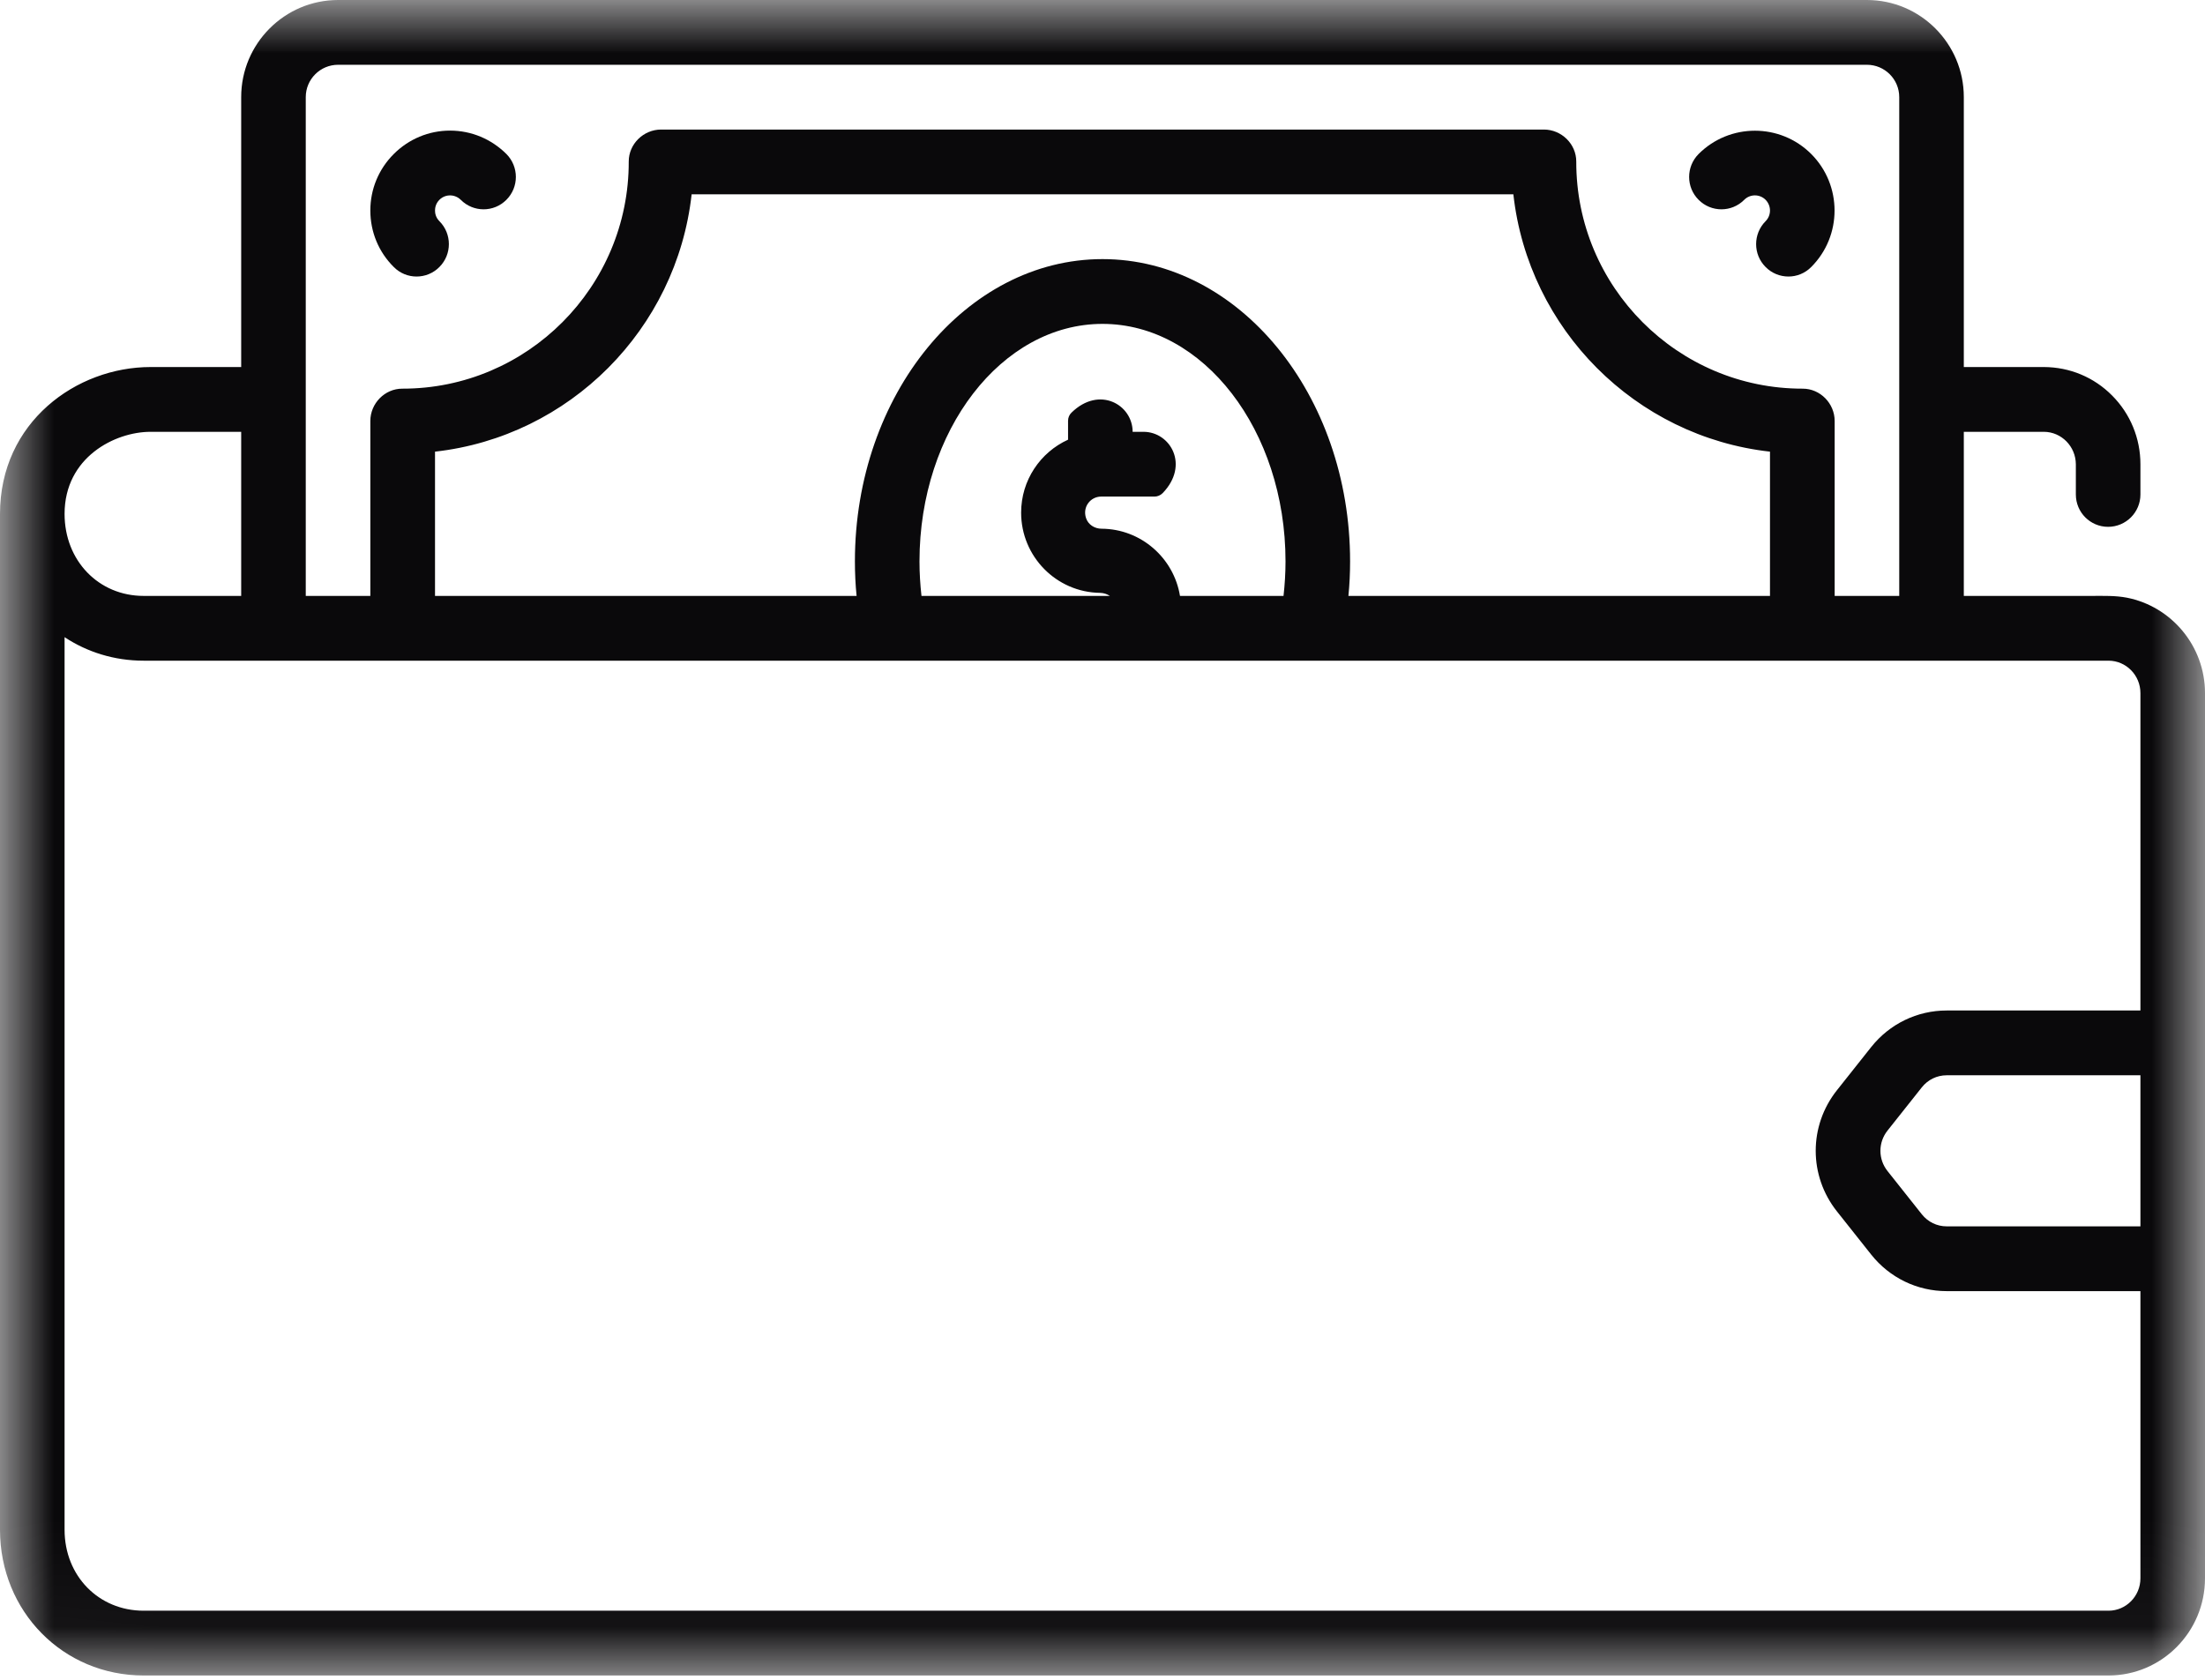 <?xml version="1.0" encoding="UTF-8"?>
<svg width="21px" height="16px" viewBox="0 0 21 16" version="1.1" xmlns="http://www.w3.org/2000/svg" xmlns:xlink="http://www.w3.org/1999/xlink">
    <!-- Generator: Sketch 52.1 (67048) - http://www.bohemiancoding.com/sketch -->
    <title>cartera</title>
    <desc>Created with Sketch.</desc>
    <defs>
        <polygon id="path-1" points="0.002 0.002 21 0.002 21 15.959 0.002 15.959"></polygon>
    </defs>
    <g id="Page-1" stroke="none" stroke-width="1" fill="none" fill-rule="evenodd">
        <g id="5.-Dashboard" transform="translate(-108, -835)">
            <g id="cartera" transform="translate(108, 835)">
                <g id="Group-3">
                    <mask id="mask-2" fill="white">
                        <use xlink:href="#path-1"></use>
                    </mask>
                    <g id="Clip-2"></g>
                    <path d="M20.385,9.625 L18.54,9.625 C18.259,9.625 17.997,9.752 17.821,9.973 L17.495,10.384 C17.225,10.724 17.225,11.199 17.495,11.539 L17.821,11.95 C17.997,12.171 18.259,12.298 18.54,12.298 L20.385,12.298 L20.385,15.033 C20.385,15.204 20.248,15.342 20.081,15.342 L1.368,15.342 C0.939,15.342 0.615,15.01 0.615,14.571 L0.615,6.069 C0.83,6.211 1.088,6.293 1.368,6.293 L20.081,6.293 C20.248,6.293 20.385,6.431 20.385,6.602 L20.385,9.625 Z M20.385,11.681 L18.54,11.681 C18.447,11.681 18.361,11.639 18.303,11.566 L17.977,11.155 C17.886,11.041 17.886,10.882 17.977,10.768 L18.303,10.357 C18.303,10.357 18.303,10.357 18.303,10.357 C18.361,10.284 18.447,10.242 18.54,10.242 L20.385,10.242 L20.385,11.681 Z M1.434,4.113 L2.297,4.113 L2.297,5.676 L1.368,5.676 C0.939,5.676 0.615,5.34 0.615,4.895 C0.615,4.356 1.094,4.113 1.434,4.113 Z M10.89,4.113 L10.787,4.113 C10.787,3.855 10.47,3.671 10.205,3.93 C10.184,3.95 10.172,3.978 10.172,4.008 L10.172,4.188 C9.908,4.308 9.725,4.574 9.725,4.883 C9.725,5.301 10.061,5.642 10.477,5.647 C10.511,5.648 10.543,5.658 10.57,5.676 L8.776,5.676 C8.764,5.569 8.757,5.459 8.757,5.347 C8.757,4.1 9.539,3.085 10.5,3.085 C11.461,3.085 12.243,4.1 12.243,5.347 C12.243,5.459 12.236,5.569 12.224,5.676 L11.238,5.676 C11.179,5.315 10.867,5.038 10.491,5.036 C10.425,5.036 10.363,4.997 10.343,4.934 C10.308,4.828 10.386,4.73 10.487,4.73 L10.995,4.73 C11.024,4.73 11.052,4.718 11.073,4.697 C11.331,4.43 11.147,4.113 10.89,4.113 Z M10.5,2.468 C9.2,2.468 8.142,3.76 8.142,5.347 C8.142,5.458 8.147,5.568 8.158,5.676 L4.143,5.676 C4.143,5.399 4.143,4.983 4.143,4.302 C5.424,4.159 6.444,3.136 6.587,1.851 L14.413,1.851 C14.556,3.136 15.576,4.159 16.857,4.302 L16.857,5.676 L12.842,5.676 C12.853,5.568 12.858,5.458 12.858,5.347 C12.858,3.76 11.8,2.468 10.5,2.468 Z M2.912,0.925 C2.912,0.755 3.05,0.617 3.22,0.617 L17.78,0.617 C17.95,0.617 18.088,0.755 18.088,0.925 L18.088,5.676 L17.473,5.676 L17.473,4.01 C17.473,3.843 17.336,3.702 17.169,3.702 C15.979,3.704 15.009,2.732 15.012,1.538 C15.012,1.371 14.871,1.234 14.704,1.234 L6.296,1.234 C6.129,1.234 5.988,1.371 5.988,1.538 C5.991,2.732 5.021,3.704 3.831,3.702 C3.664,3.702 3.527,3.843 3.527,4.01 C3.527,4.933 3.527,4.731 3.527,5.676 L2.912,5.676 L2.912,0.925 Z M20.256,5.693 C20.147,5.672 20.035,5.676 19.924,5.676 L18.703,5.676 L18.703,4.113 L19.466,4.113 C19.633,4.114 19.769,4.252 19.77,4.422 L19.77,4.71 C19.77,4.88 19.907,5.018 20.077,5.018 C20.247,5.018 20.385,4.88 20.385,4.71 L20.385,4.422 C20.385,4.175 20.289,3.942 20.116,3.768 C19.943,3.593 19.712,3.497 19.466,3.496 L18.703,3.496 L18.703,0.925 C18.703,0.415 18.289,0 17.78,0 L3.22,0 C2.711,0 2.297,0.415 2.297,0.925 L2.297,3.496 L1.434,3.496 C0.729,3.496 0,4.019 0,4.895 L0,14.571 C0,15.349 0.601,15.959 1.368,15.959 L20.081,15.959 C20.588,15.959 21,15.544 21,15.033 L21,6.602 C21,6.152 20.679,5.776 20.256,5.693 Z" id="Fill-1" fill="#0A090B" mask="url(#mask-2)"></path>
                </g>
                <path d="M3.967,2.634 C4.046,2.634 4.125,2.604 4.185,2.543 C4.305,2.423 4.305,2.227 4.185,2.107 C4.148,2.07 4.143,2.028 4.143,2.005 C4.143,1.983 4.148,1.94 4.185,1.903 C4.221,1.867 4.264,1.861 4.286,1.861 C4.308,1.861 4.351,1.867 4.388,1.903 C4.508,2.024 4.703,2.024 4.823,1.903 C4.943,1.783 4.943,1.588 4.823,1.467 C4.679,1.324 4.489,1.244 4.286,1.244 C4.084,1.244 3.893,1.324 3.75,1.467 C3.606,1.611 3.527,1.802 3.527,2.005 C3.527,2.209 3.606,2.4 3.75,2.543 C3.81,2.604 3.889,2.634 3.967,2.634" id="Fill-4" fill="#0A090B"></path>
                <path d="M16.612,1.903 C16.668,1.847 16.759,1.847 16.815,1.903 C16.871,1.96 16.871,2.051 16.815,2.107 C16.695,2.228 16.695,2.423 16.815,2.543 C16.875,2.604 16.954,2.634 17.033,2.634 C17.111,2.634 17.19,2.604 17.25,2.543 C17.546,2.247 17.546,1.764 17.25,1.467 C16.954,1.171 16.473,1.171 16.177,1.467 C16.057,1.588 16.057,1.783 16.177,1.903 C16.297,2.024 16.492,2.024 16.612,1.903" id="Fill-5" fill="#0A090B"></path>
            </g>
        </g>
    </g>
</svg>